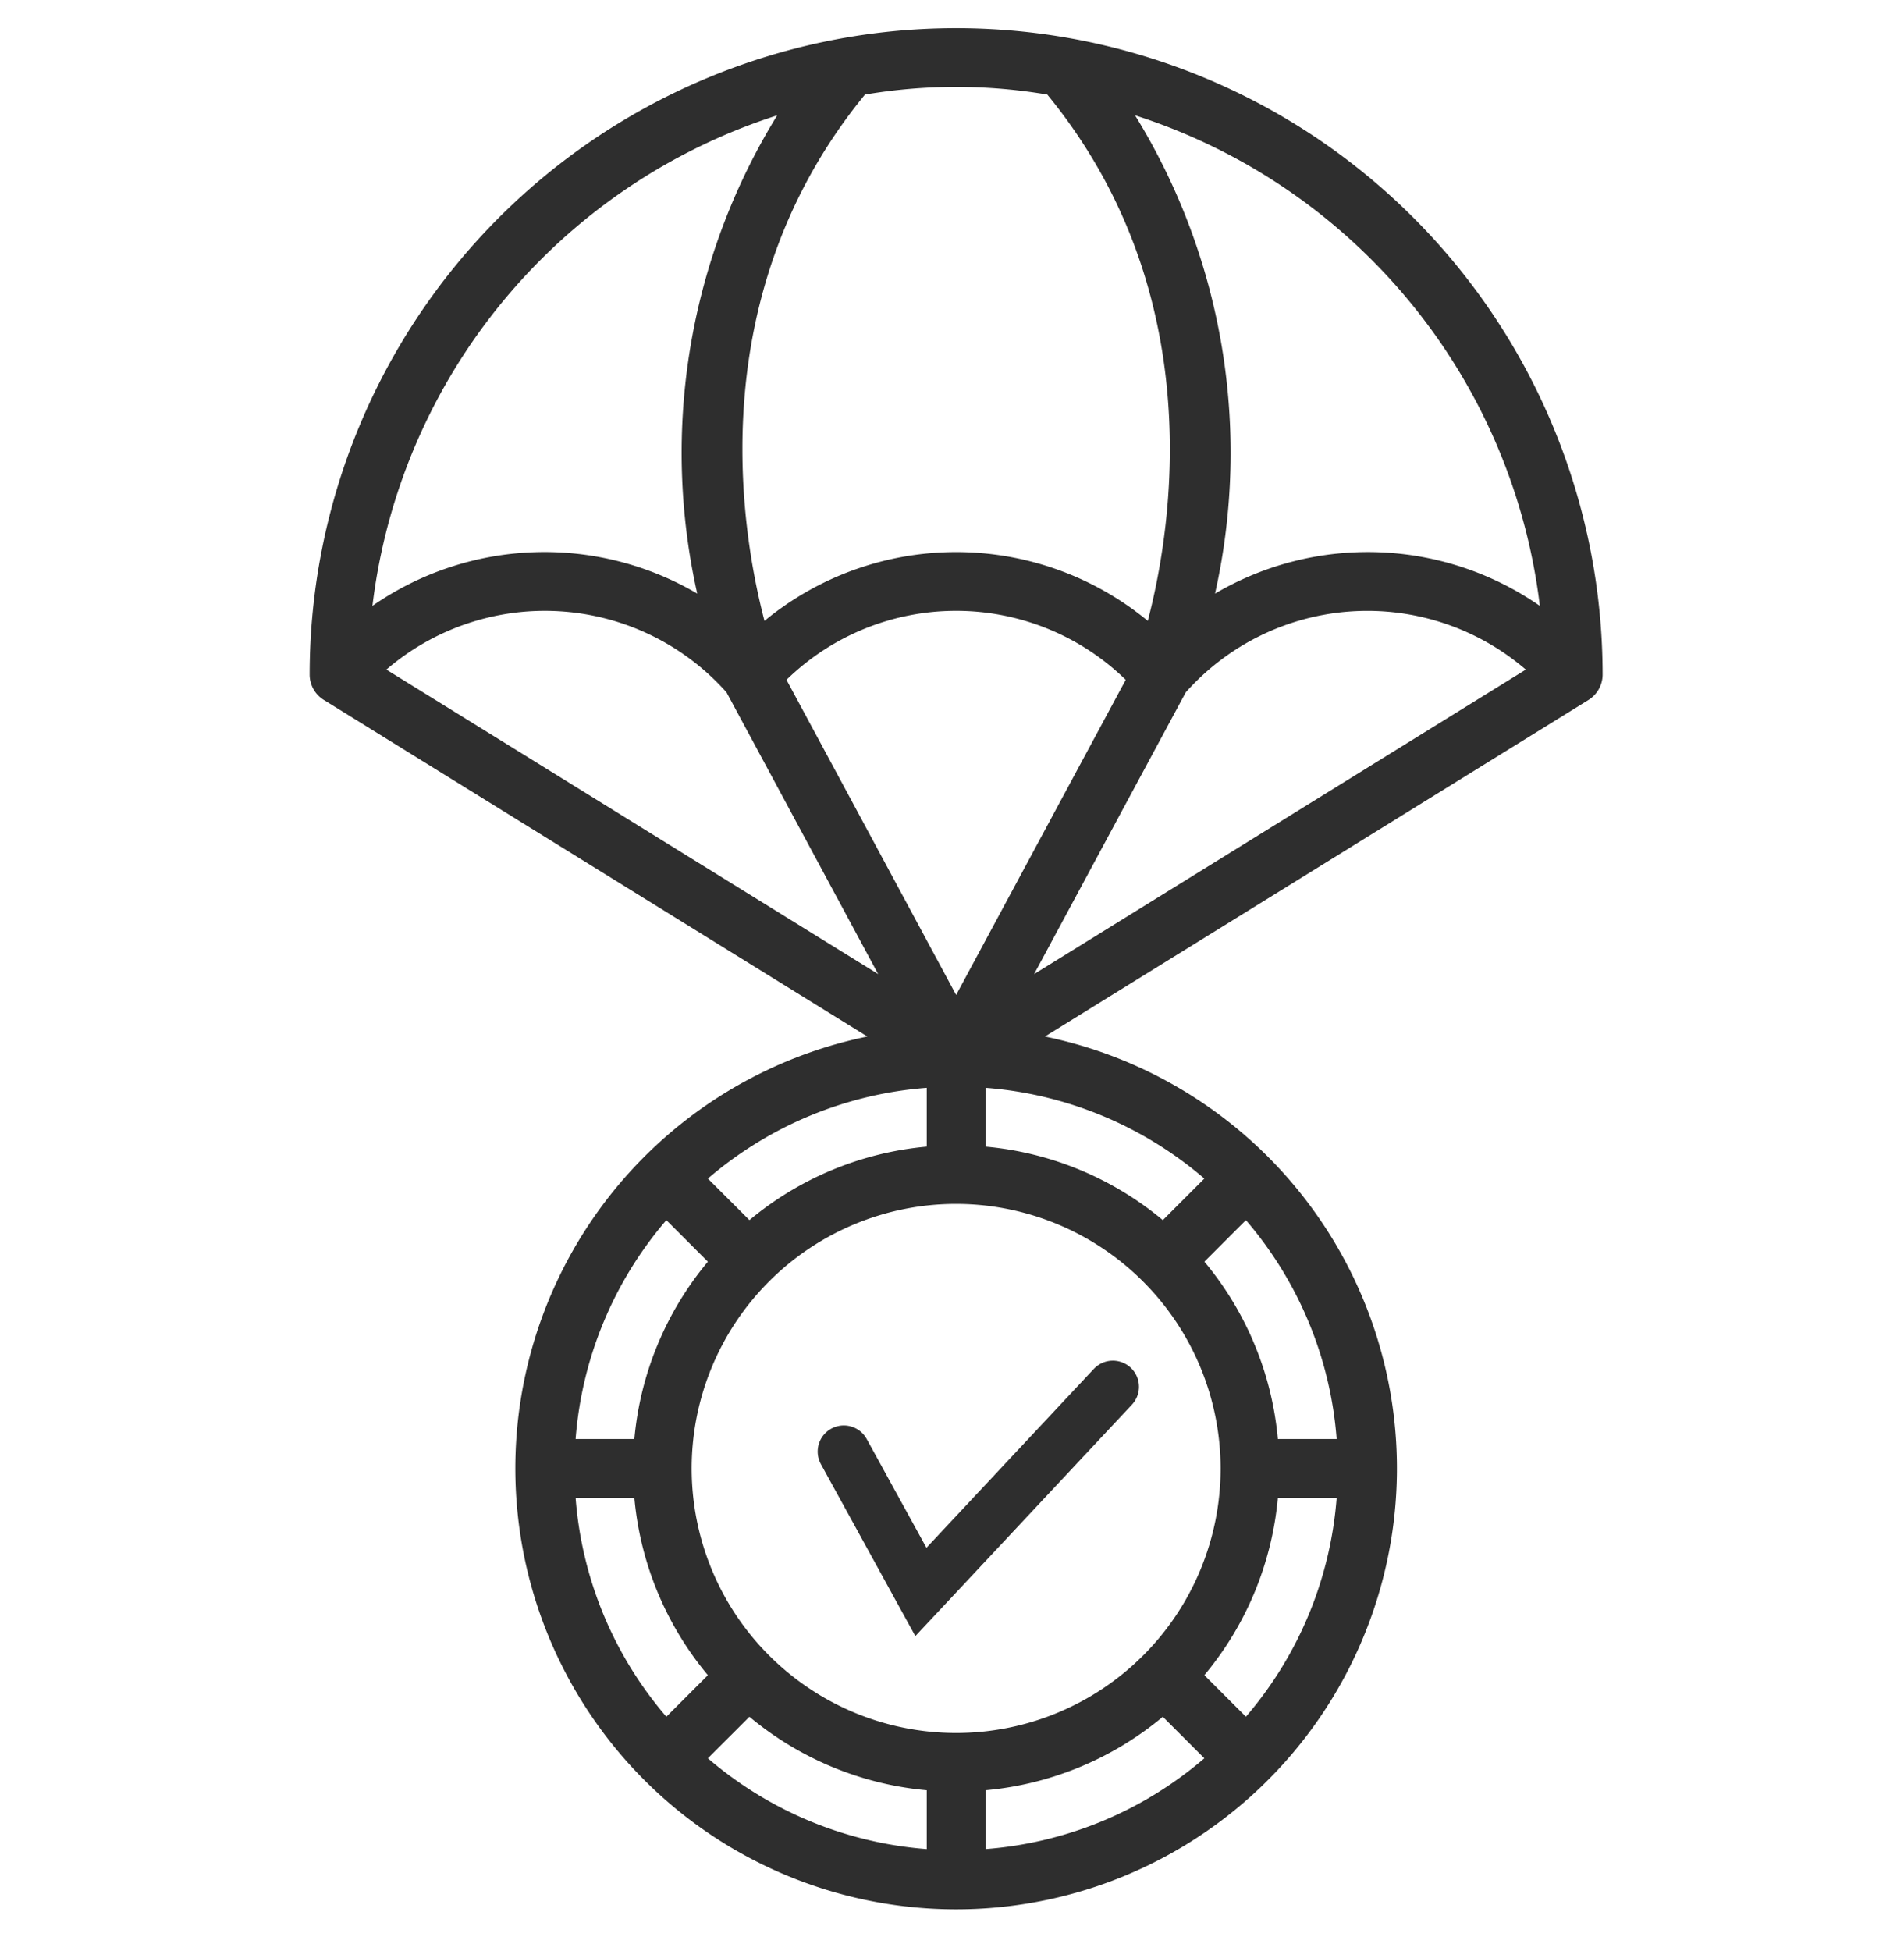 <svg width="41" height="42" fill="none" xmlns="http://www.w3.org/2000/svg"><g clip-path="url(#clip0_430_95)"><path d="M34.51 14.527a13.92 13.92 0 10-27.842 0 .643.643 0 00.3.538l11.709 7.249a9.492 9.492 0 103.824 0l11.71-7.249a.645.645 0 00.299-.538zm-5.727 16.452h-1.266a6.926 6.926 0 00-1.582-3.818l.894-.894a8.182 8.182 0 011.954 4.712zm-1.954 5.978l-.895-.894a6.926 6.926 0 001.583-3.818h1.266a8.182 8.182 0 01-1.954 4.712zm-14.434-4.712h1.265a6.926 6.926 0 001.583 3.818l-.894.894a8.182 8.182 0 01-1.954-4.712zm1.954-5.978l.894.894a6.926 6.926 0 00-1.583 3.818h-1.265a8.181 8.181 0 011.954-4.712zm11.935 5.345a5.695 5.695 0 11-5.695-5.695 5.702 5.702 0 015.695 5.695zm-6.328-6.928a6.926 6.926 0 00-3.818 1.582l-.895-.894a8.182 8.182 0 014.713-1.954v1.265zm-3.818 12.274a6.926 6.926 0 003.818 1.582v1.266a8.183 8.183 0 01-4.713-1.954l.895-.894zm5.084 1.582a6.926 6.926 0 003.818-1.582l.894.894a8.182 8.182 0 01-4.712 1.954V38.54zm3.818-12.274a6.926 6.926 0 00-3.818-1.582v-1.266a8.182 8.182 0 014.712 1.954l-.894.894zm-9.397-11.364l3.267 6.068-10.59-6.555a5.236 5.236 0 017.322.487zm1.293-.267a5.233 5.233 0 017.305 0l-3.652 6.784-3.653-6.784zm8.6.267a5.235 5.235 0 017.32-.487L22.268 20.97l3.267-6.068zm7.622-1.859a6.496 6.496 0 00-6.994-.264c.79-3.525.173-7.22-1.722-10.296a12.68 12.68 0 018.716 10.56zM22.552 2.036c3.493 4.26 2.698 9.29 2.164 11.33a6.489 6.489 0 00-8.254 0c-.534-2.04-1.33-7.07 2.164-11.33 1.3-.22 2.627-.22 3.926 0zm-5.815.446a13.849 13.849 0 00-1.723 10.297 6.495 6.495 0 00-6.994.264 12.681 12.681 0 018.717-10.56z" fill="#2E2E2E"/><path d="M23.964 29.854l-4.134 4.417-1.66-3.022" stroke="#2E2E2E" stroke-width="1.125" stroke-linecap="round"/></g><defs><clipPath id="clip0_430_95"><path fill="#fff" transform="translate(.34 .606)" d="M0 0h40.498v40.498H0z"/></clipPath></defs></svg>
